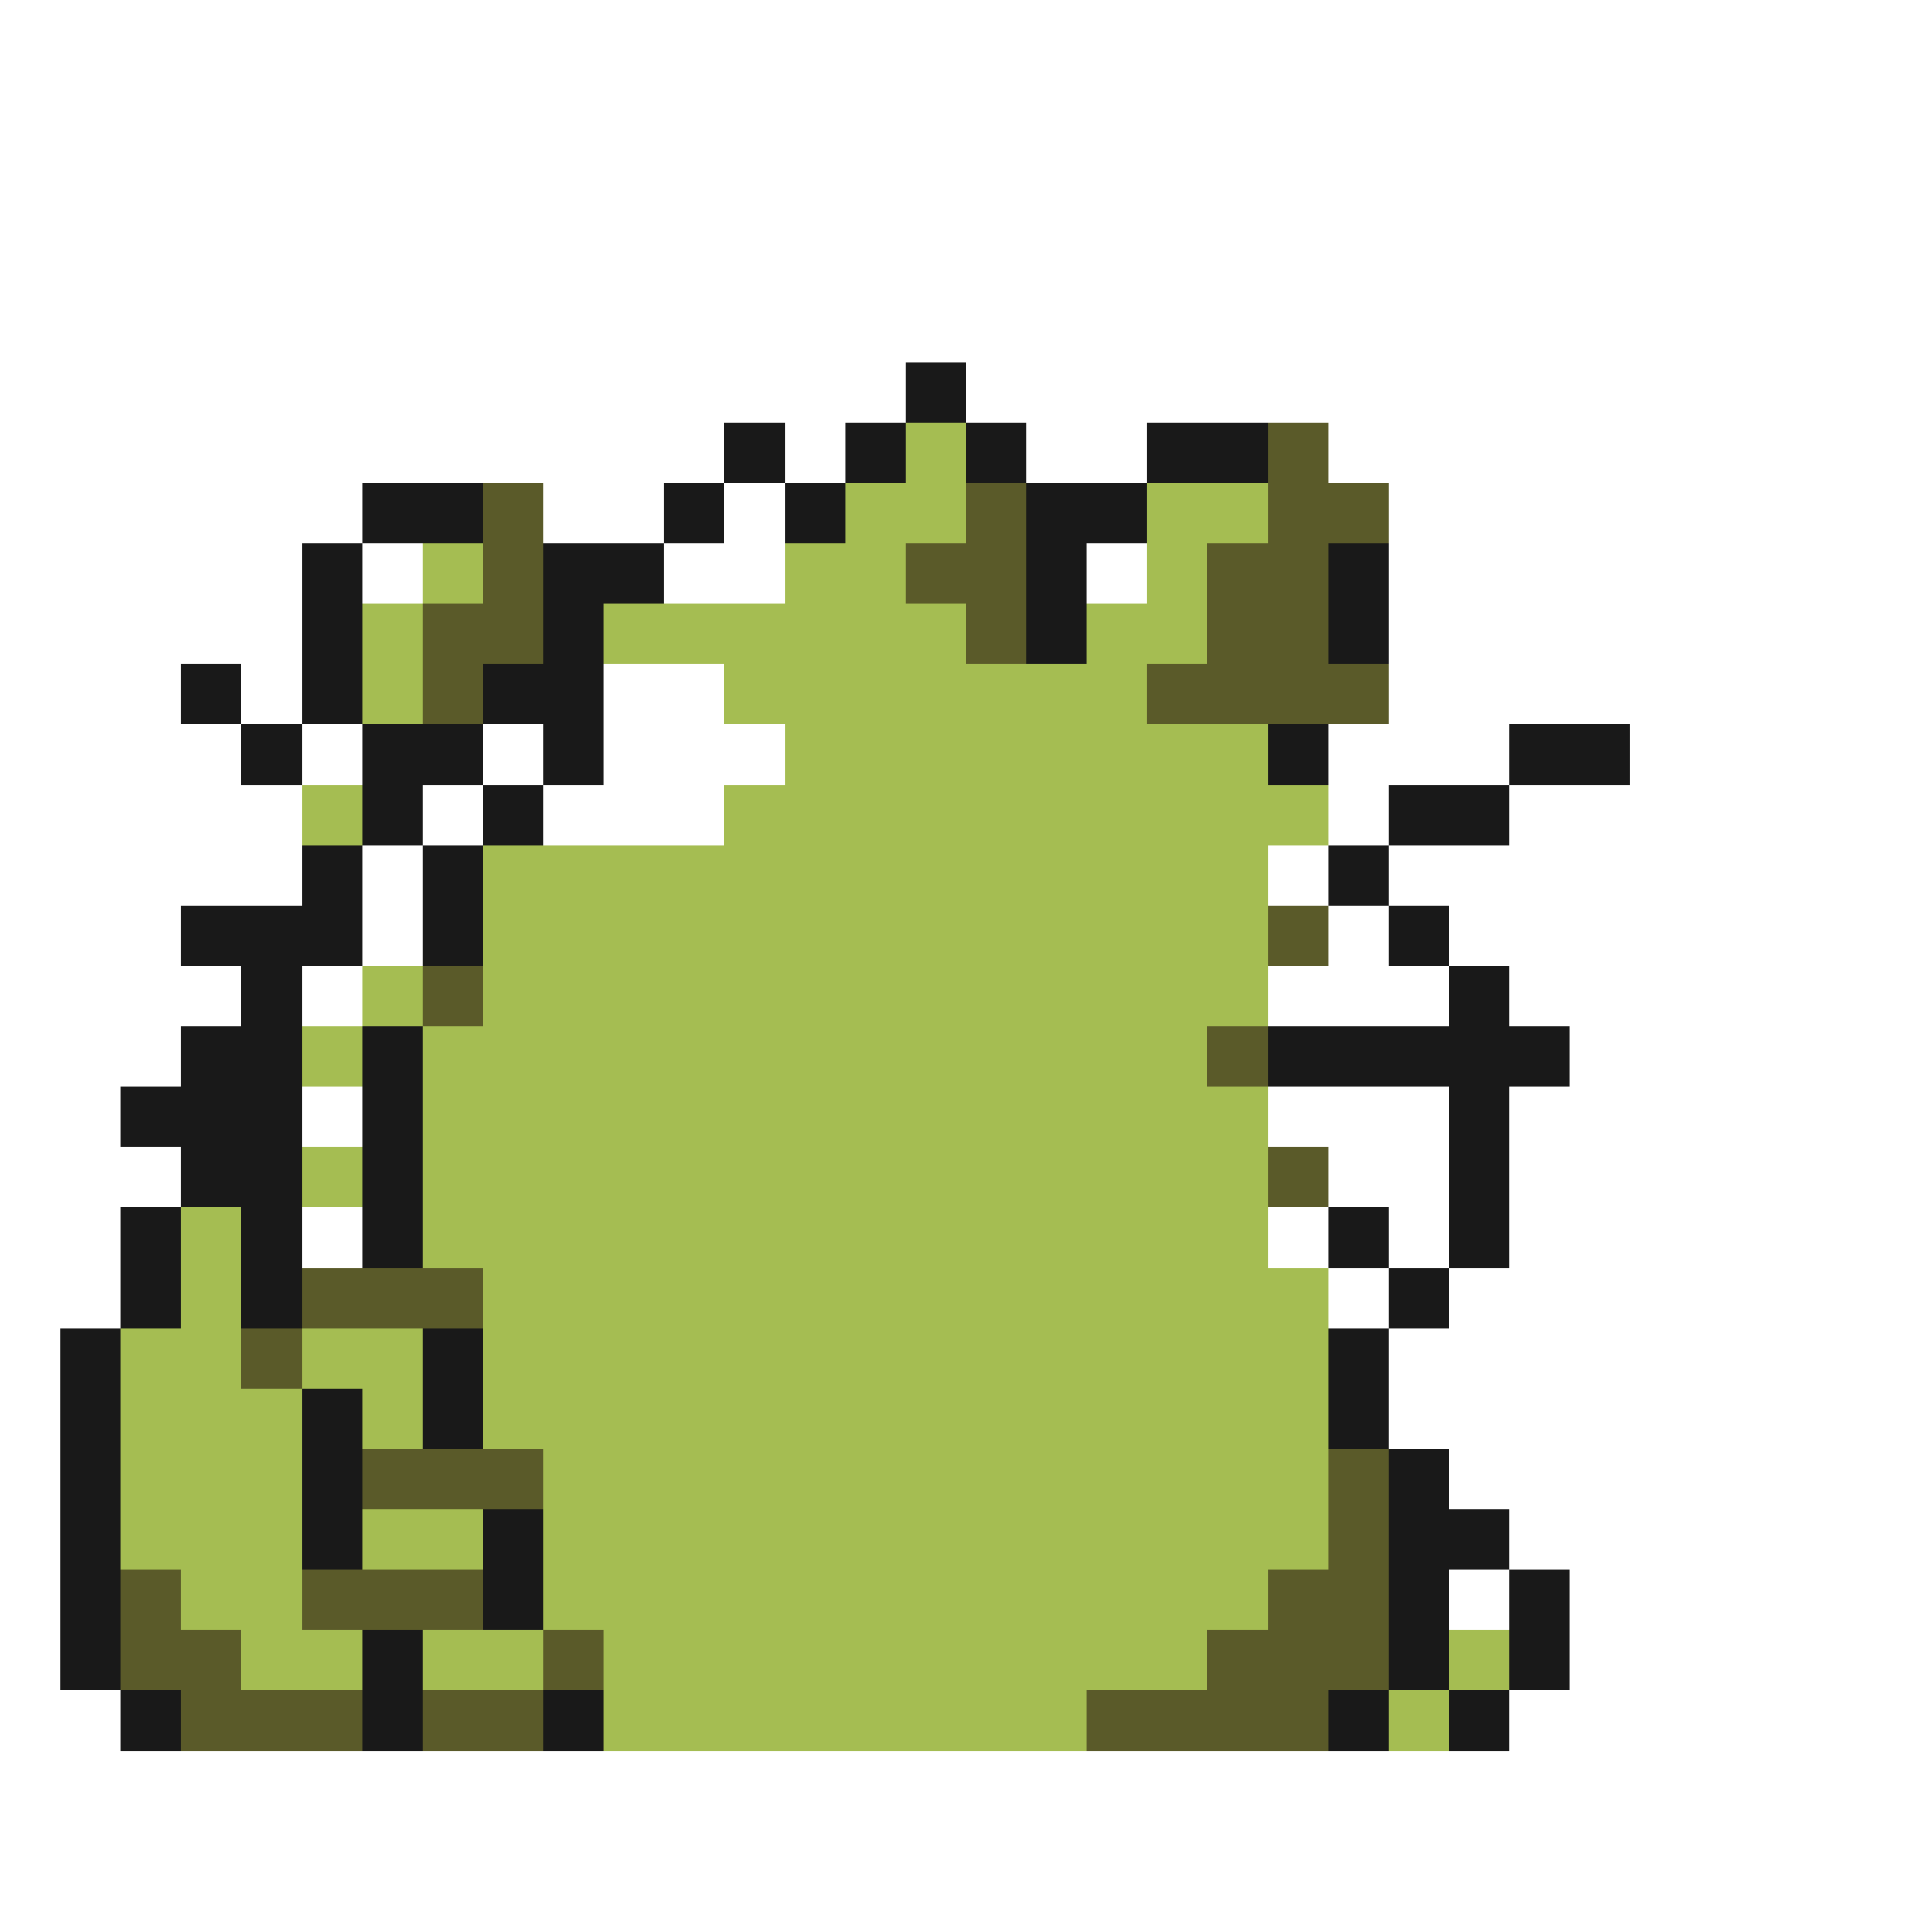 <svg xmlns="http://www.w3.org/2000/svg" viewBox="0 -0.5 32 32" shape-rendering="crispEdges">
<rect x="0" y="-0.5" width="32" height="32" fill="#808080" stroke="none"/>
<path stroke="#ffffff" d="M0 0h32M0 1h32M0 2h32M0 3h32M0 4h32M0 5h32M0 6h15M16 6h16M0 7h12M13 7h1M17 7h2M22 7h10M0 8h6M9 8h2M12 8h1M23 8h9M0 9h5M6 9h1M11 9h2M18 9h1M23 9h9M0 10h5M23 10h9M0 11h3M4 11h1M10 11h2M23 11h9M0 12h4M5 12h1M8 12h1M10 12h3M22 12h3M27 12h5M0 13h5M7 13h1M9 13h3M22 13h1M25 13h7M0 14h5M6 14h1M21 14h1M23 14h9M0 15h3M6 15h1M22 15h1M24 15h8M0 16h4M5 16h1M21 16h3M25 16h7M0 17h3M26 17h6M0 18h2M5 18h1M21 18h3M25 18h7M0 19h3M22 19h2M25 19h7M0 20h2M5 20h1M21 20h1M23 20h1M25 20h7M0 21h2M22 21h1M24 21h8M0 22h1M23 22h9M0 23h1M23 23h9M0 24h1M24 24h8M0 25h1M25 25h7M0 26h1M24 26h1M26 26h6M0 27h1M26 27h6M0 28h2M25 28h7M0 29h32M0 30h32M0 31h32" />
<path stroke="#191919" d="M15 6h1M12 7h1M14 7h1M16 7h1M19 7h2M6 8h2M11 8h1M13 8h1M17 8h2M5 9h1M9 9h2M17 9h1M22 9h1M5 10h1M9 10h1M17 10h1M22 10h1M3 11h1M5 11h1M8 11h2M4 12h1M6 12h2M9 12h1M21 12h1M25 12h2M6 13h1M8 13h1M23 13h2M5 14h1M7 14h1M22 14h1M3 15h3M7 15h1M23 15h1M4 16h1M24 16h1M3 17h2M6 17h1M21 17h5M2 18h3M6 18h1M24 18h1M3 19h2M6 19h1M24 19h1M2 20h1M4 20h1M6 20h1M22 20h1M24 20h1M2 21h1M4 21h1M23 21h1M1 22h1M7 22h1M22 22h1M1 23h1M5 23h1M7 23h1M22 23h1M1 24h1M5 24h1M23 24h1M1 25h1M5 25h1M8 25h1M23 25h2M1 26h1M8 26h1M23 26h1M25 26h1M1 27h1M6 27h1M23 27h1M25 27h1M2 28h1M6 28h1M9 28h1M22 28h1M24 28h1" />
<path stroke="#a5bd52" d="M15 7h1M14 8h2M19 8h2M7 9h1M13 9h2M19 9h1M6 10h1M10 10h6M18 10h2M6 11h1M12 11h7M13 12h8M5 13h1M12 13h10M8 14h13M8 15h13M6 16h1M8 16h13M5 17h1M7 17h13M7 18h14M5 19h1M7 19h14M3 20h1M7 20h14M3 21h1M8 21h14M2 22h2M5 22h2M8 22h14M2 23h3M6 23h1M8 23h14M2 24h3M9 24h13M2 25h3M6 25h2M9 25h13M3 26h2M9 26h12M4 27h2M7 27h2M10 27h10M24 27h1M10 28h8M23 28h1" />
<path stroke="#5a5a29" d="M21 7h1M8 8h1M16 8h1M21 8h2M8 9h1M15 9h2M20 9h2M7 10h2M16 10h1M20 10h2M7 11h1M19 11h4M21 15h1M7 16h1M20 17h1M21 19h1M5 21h3M4 22h1M6 24h3M22 24h1M22 25h1M2 26h1M5 26h3M21 26h2M2 27h2M9 27h1M20 27h3M3 28h3M7 28h2M18 28h4" />
</svg>